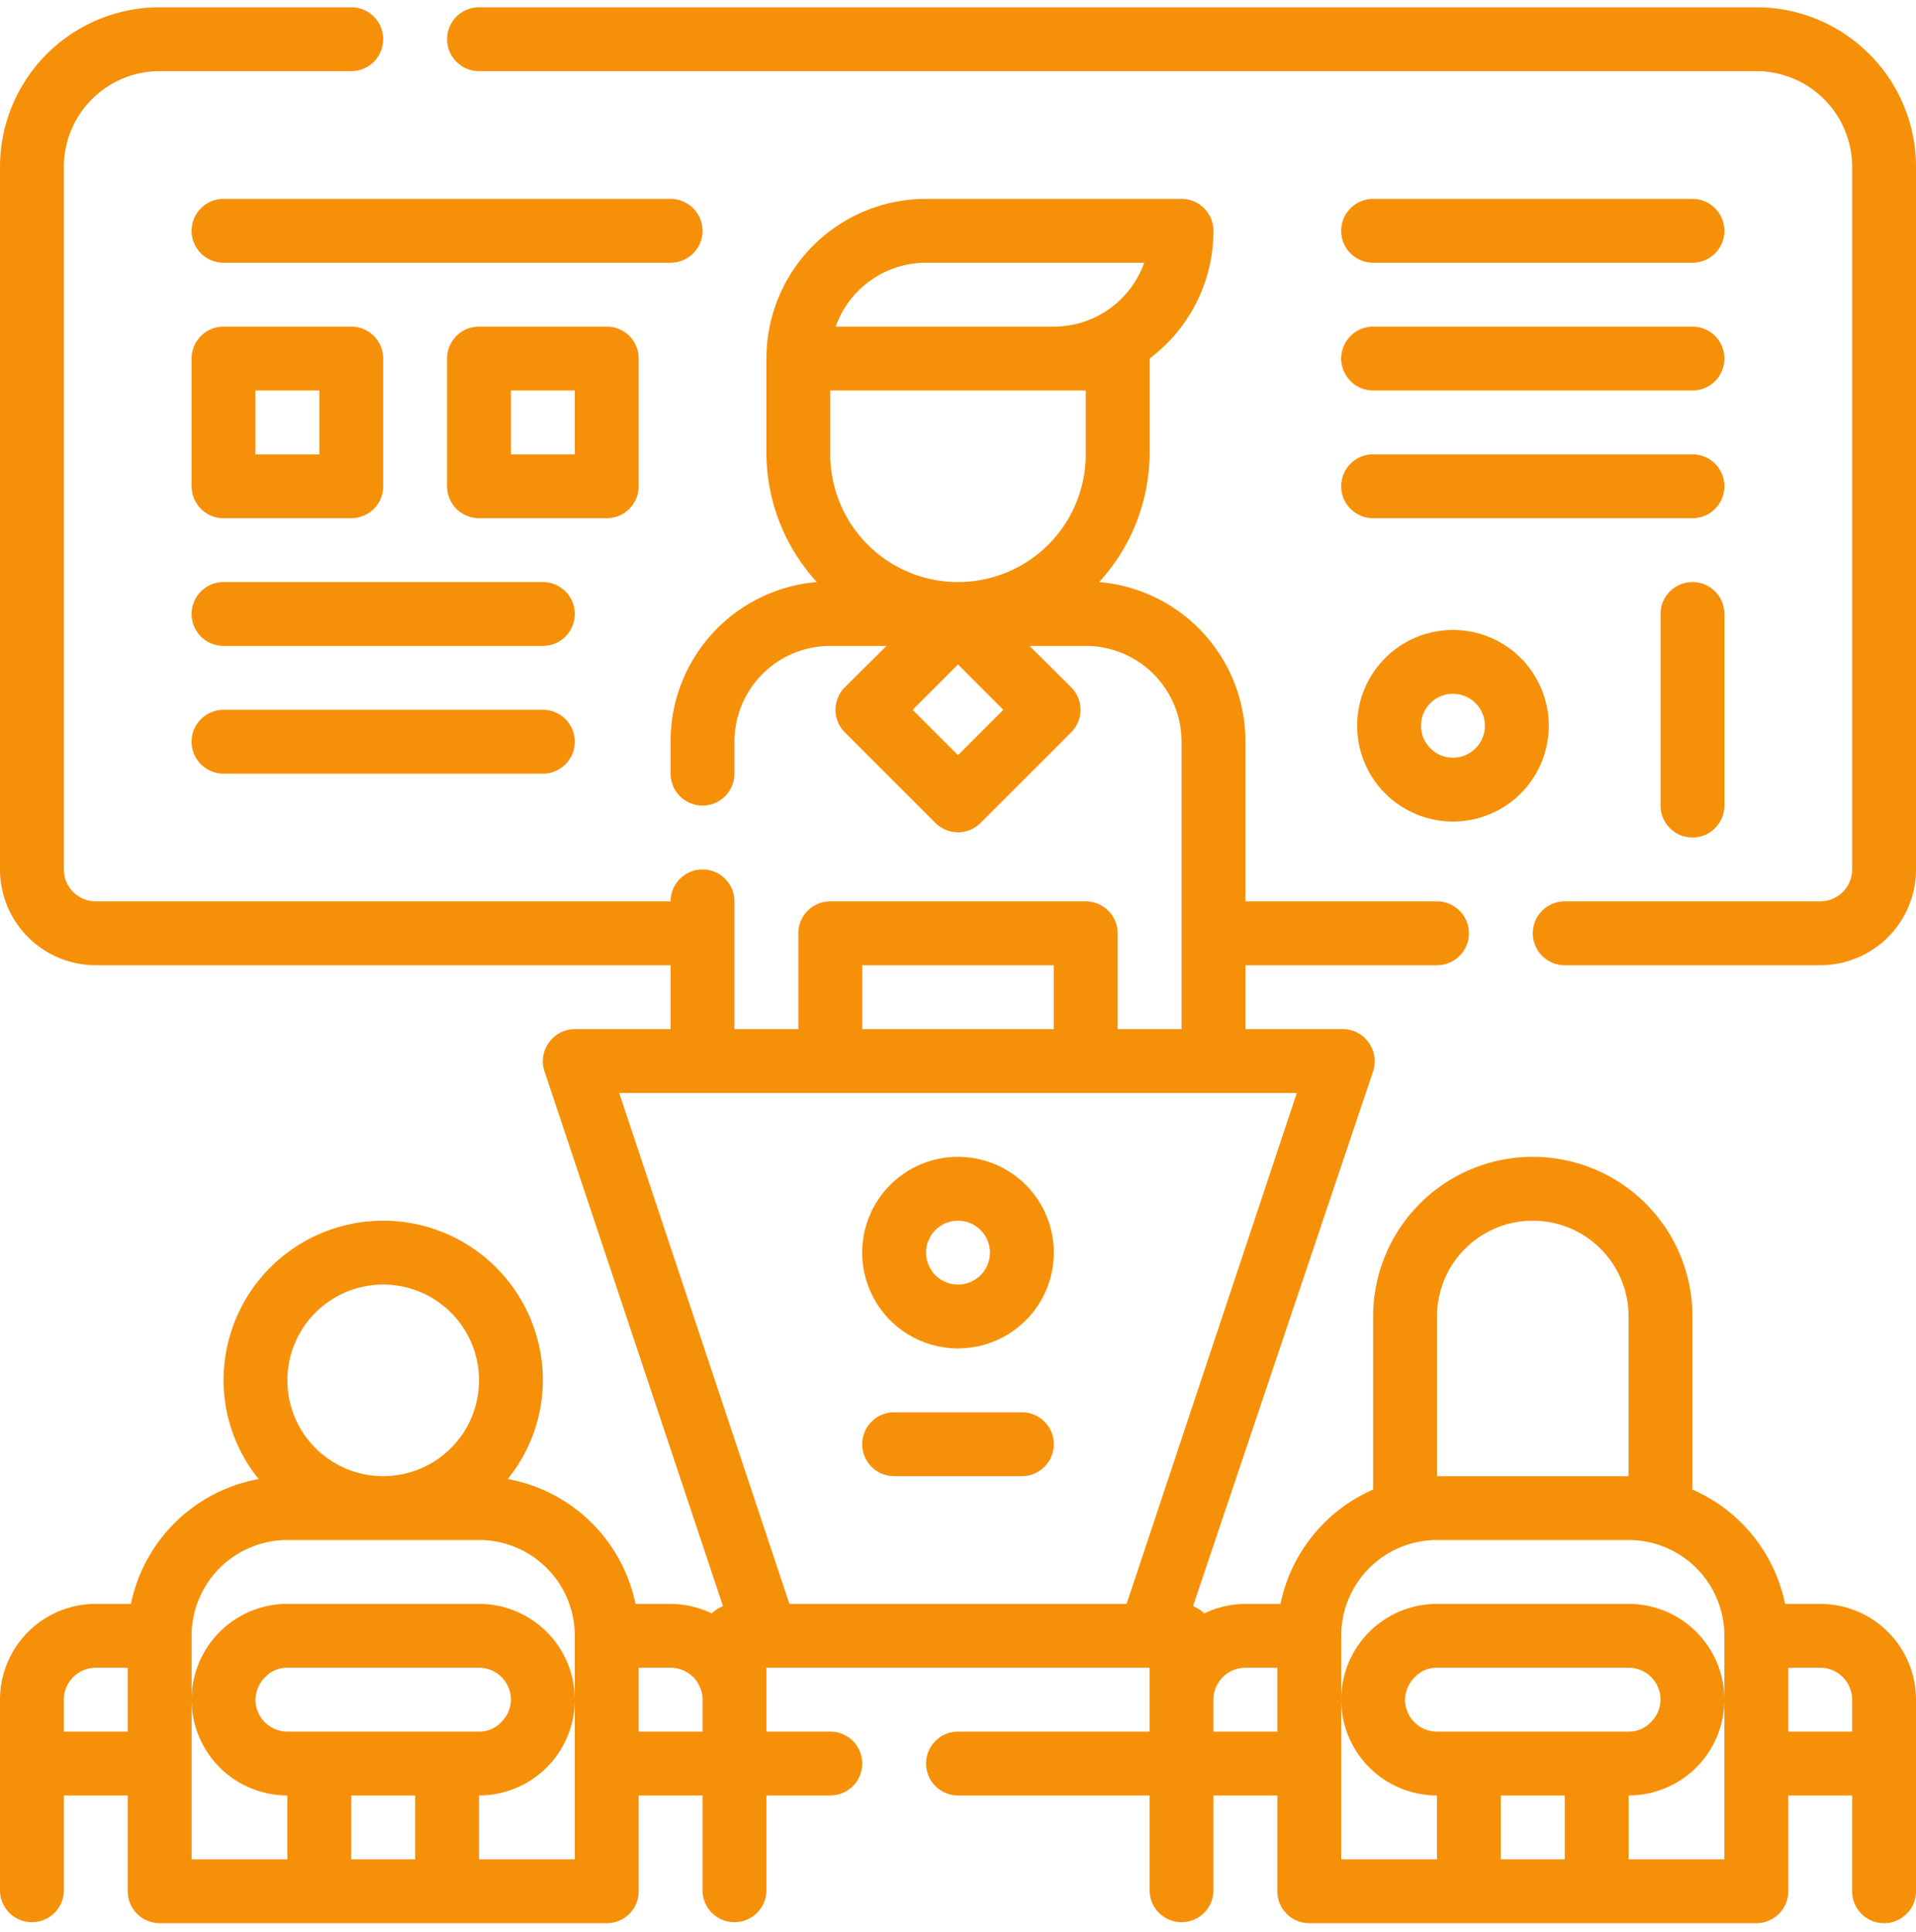 <svg width="117" height="118" fill="none" xmlns="http://www.w3.org/2000/svg"><path d="M111.15 97.945h-2.145a9.744 9.744 0 0 0-5.655-6.98v-10.57a9.748 9.748 0 0 0-9.75-9.75 9.75 9.75 0 0 0-9.75 9.75v10.57a9.75 9.75 0 0 0-5.655 6.98H76.05a5.85 5.85 0 0 0-2.516.585 1.95 1.95 0 0 0-.682-.448L83.85 65.419a1.95 1.95 0 0 0-.273-1.755 1.95 1.95 0 0 0-1.677-.819h-5.85v-3.9h11.7a1.95 1.95 0 1 0 0-3.9h-11.7v-9.75a9.75 9.75 0 0 0-8.931-9.75 11.7 11.7 0 0 0 3.081-7.8v-5.85a9.75 9.75 0 0 0 3.9-7.8 1.95 1.95 0 0 0-1.95-1.95h-15.6a9.75 9.75 0 0 0-9.75 9.75v5.85a11.7 11.7 0 0 0 3.081 7.8 9.75 9.75 0 0 0-8.931 9.75v1.95a1.95 1.95 0 1 0 3.9 0v-1.95a5.85 5.85 0 0 1 5.85-5.85h3.432l-2.535 2.516a1.95 1.95 0 0 0 0 2.769l5.518 5.518a1.95 1.95 0 0 0 2.77 0l5.518-5.518a1.949 1.949 0 0 0 0-2.77l-2.535-2.515H66.3a5.85 5.85 0 0 1 5.85 5.85v17.55h-3.9v-5.85a1.95 1.95 0 0 0-1.95-1.95H50.7a1.95 1.95 0 0 0-1.95 1.95v5.85h-3.9v-7.8a1.95 1.95 0 1 0-3.9 0H5.85a1.95 1.95 0 0 1-1.95-1.95v-42.9a5.85 5.85 0 0 1 5.85-5.85h11.7a1.95 1.95 0 1 0 0-3.9H9.75A9.75 9.75 0 0 0 0 10.195v42.9a5.85 5.85 0 0 0 5.85 5.85h35.1v3.9H35.1a1.95 1.95 0 0 0-1.58.82 1.95 1.95 0 0 0-.273 1.754l10.901 32.663c-.257.1-.49.252-.683.448a5.85 5.85 0 0 0-2.515-.585h-2.145a9.75 9.75 0 0 0-7.8-7.624 9.613 9.613 0 0 0 2.145-6.026 9.75 9.75 0 0 0-19.5 0 9.613 9.613 0 0 0 2.145 6.026 9.75 9.75 0 0 0-7.8 7.624H5.85a5.85 5.85 0 0 0-5.85 5.85v11.7a1.951 1.951 0 0 0 3.9 0v-5.85h3.9v5.85a1.951 1.951 0 0 0 1.95 1.95h27.3a1.949 1.949 0 0 0 1.95-1.95v-5.85h3.9v5.85a1.951 1.951 0 0 0 3.9 0v-5.85h3.9a1.949 1.949 0 0 0 1.379-3.329 1.953 1.953 0 0 0-1.379-.571h-3.9v-3.9h23.4v3.9H58.5a1.953 1.953 0 0 0-1.95 1.95 1.951 1.951 0 0 0 1.95 1.95h11.7v5.85a1.951 1.951 0 0 0 3.9 0v-5.85H78v5.85a1.951 1.951 0 0 0 1.95 1.95h27.3a1.95 1.95 0 0 0 1.95-1.95v-5.85h3.9v5.85a1.95 1.95 0 1 0 3.9 0v-11.7a5.85 5.85 0 0 0-5.85-5.85Zm-44.85-74.1v3.9a7.8 7.8 0 1 1-15.6 0v-3.9h15.6Zm-9.75-7.8h13.319a5.85 5.85 0 0 1-5.519 3.9H51.032a5.85 5.85 0 0 1 5.518-3.9Zm1.95 30.07-2.769-2.77 2.769-2.769 2.769 2.77-2.769 2.768Zm29.25 34.28a5.85 5.85 0 0 1 11.7 0v9.75h-11.7v-9.75Zm-35.1-21.45h11.7v3.9h-11.7v-3.9Zm-29.25 19.5a5.85 5.85 0 1 1 0 11.7 5.85 5.85 0 0 1 0-11.7Zm-19.5 27.3v-1.95a1.951 1.951 0 0 1 1.95-1.95H7.8v3.9H3.9Zm23.4 0h-9.75a1.949 1.949 0 0 1-1.95-1.95 1.952 1.952 0 0 1 .604-1.384c.173-.183.382-.327.614-.424.231-.098.48-.146.732-.142h11.7a1.953 1.953 0 0 1 1.95 1.95 1.944 1.944 0 0 1-.604 1.385 1.813 1.813 0 0 1-1.346.565H27.3Zm-5.85 3.9h3.9v3.9h-3.9v-3.9Zm13.65 3.9h-5.85v-3.9a5.85 5.85 0 1 0 0-11.7h-11.7a5.85 5.85 0 0 0 0 11.7v3.9H11.7v-13.65a5.85 5.85 0 0 1 5.85-5.85h11.7a5.85 5.85 0 0 1 5.85 5.85v13.65Zm3.9-11.7h1.95a1.953 1.953 0 0 1 1.95 1.95v1.95H39v-3.9Zm9.204-3.9-10.394-31.2h41.38l-10.394 31.2H48.204Zm25.896 7.8v-1.95a1.951 1.951 0 0 1 1.95-1.95H78v3.9h-3.9Zm23.4 0h-9.75a1.949 1.949 0 0 1-1.95-1.95 1.952 1.952 0 0 1 .605-1.384 1.804 1.804 0 0 1 1.346-.566h11.699a1.954 1.954 0 0 1 1.95 1.95 1.948 1.948 0 0 1-.605 1.385 1.8 1.8 0 0 1-1.345.565H97.5Zm-5.85 3.9h3.9v3.9h-3.9v-3.9Zm13.65 3.9h-5.85v-3.9a5.852 5.852 0 0 0 5.85-5.85 5.85 5.85 0 0 0-5.85-5.85h-11.7a5.85 5.85 0 0 0 0 11.7v3.9H81.9v-13.65a5.85 5.85 0 0 1 5.85-5.85h11.7a5.852 5.852 0 0 1 5.85 5.85v13.65Zm3.9-11.7h1.95a1.95 1.95 0 0 1 1.95 1.95v1.95h-3.9v-3.9Z" fill="#F79009"/><path d="M107.251.445h-78a1.95 1.95 0 1 0 0 3.9h78a5.85 5.85 0 0 1 5.85 5.85v42.9a1.953 1.953 0 0 1-1.95 1.95h-15.6a1.95 1.95 0 0 0 0 3.9h15.6a5.85 5.85 0 0 0 5.85-5.85v-42.9a9.748 9.748 0 0 0-9.75-9.75ZM58.5 70.645a5.85 5.85 0 1 0 0 11.7 5.85 5.85 0 0 0 0-11.7Zm0 7.8a1.95 1.95 0 1 1 0-3.9 1.95 1.95 0 0 1 0 3.9ZM62.4 86.245h-7.8a1.95 1.95 0 0 0 0 3.9h7.8a1.95 1.95 0 1 0 0-3.9Z" fill="#F79009"/><path d="M42.9 14.095a1.95 1.95 0 0 0-1.95-1.95h-27.3a1.95 1.95 0 0 0 0 3.9h27.3a1.95 1.95 0 0 0 1.95-1.95ZM13.65 31.645h7.8a1.95 1.95 0 0 0 1.95-1.95v-7.8a1.95 1.95 0 0 0-1.95-1.95h-7.8a1.95 1.95 0 0 0-1.95 1.95v7.8a1.95 1.95 0 0 0 1.95 1.95Zm1.95-7.8h3.9v3.9h-3.9v-3.9ZM39 29.695v-7.8a1.95 1.95 0 0 0-1.95-1.95h-7.8a1.95 1.95 0 0 0-1.95 1.95v7.8a1.95 1.95 0 0 0 1.95 1.95h7.8a1.95 1.95 0 0 0 1.95-1.95Zm-3.9-1.95h-3.9v-3.9h3.9v3.9ZM33.15 35.545h-19.5a1.95 1.95 0 0 0 0 3.9h19.5a1.95 1.95 0 1 0 0-3.9ZM33.15 43.345h-19.5a1.95 1.95 0 0 0 0 3.9h19.5a1.95 1.95 0 1 0 0-3.9ZM83.85 16.046h19.5a1.948 1.948 0 0 0 1.95-1.95 1.949 1.949 0 0 0-1.95-1.95h-19.5a1.95 1.95 0 0 0 0 3.9ZM83.85 23.845h19.5a1.948 1.948 0 0 0 1.95-1.95 1.948 1.948 0 0 0-1.95-1.95h-19.5a1.95 1.95 0 0 0 0 3.9ZM83.85 31.645h19.5a1.948 1.948 0 0 0 1.95-1.95 1.948 1.948 0 0 0-1.95-1.95h-19.5a1.95 1.95 0 0 0 0 3.9ZM82.875 44.32a5.85 5.85 0 1 0 11.7 0 5.85 5.85 0 0 0-11.7 0Zm7.8 0a1.95 1.95 0 1 1-3.901 0 1.95 1.95 0 0 1 3.901 0ZM103.35 35.545a1.95 1.95 0 0 0-1.95 1.95v11.7a1.95 1.95 0 0 0 3.9 0v-11.7a1.948 1.948 0 0 0-1.95-1.95Z" fill="#F79009"/></svg>